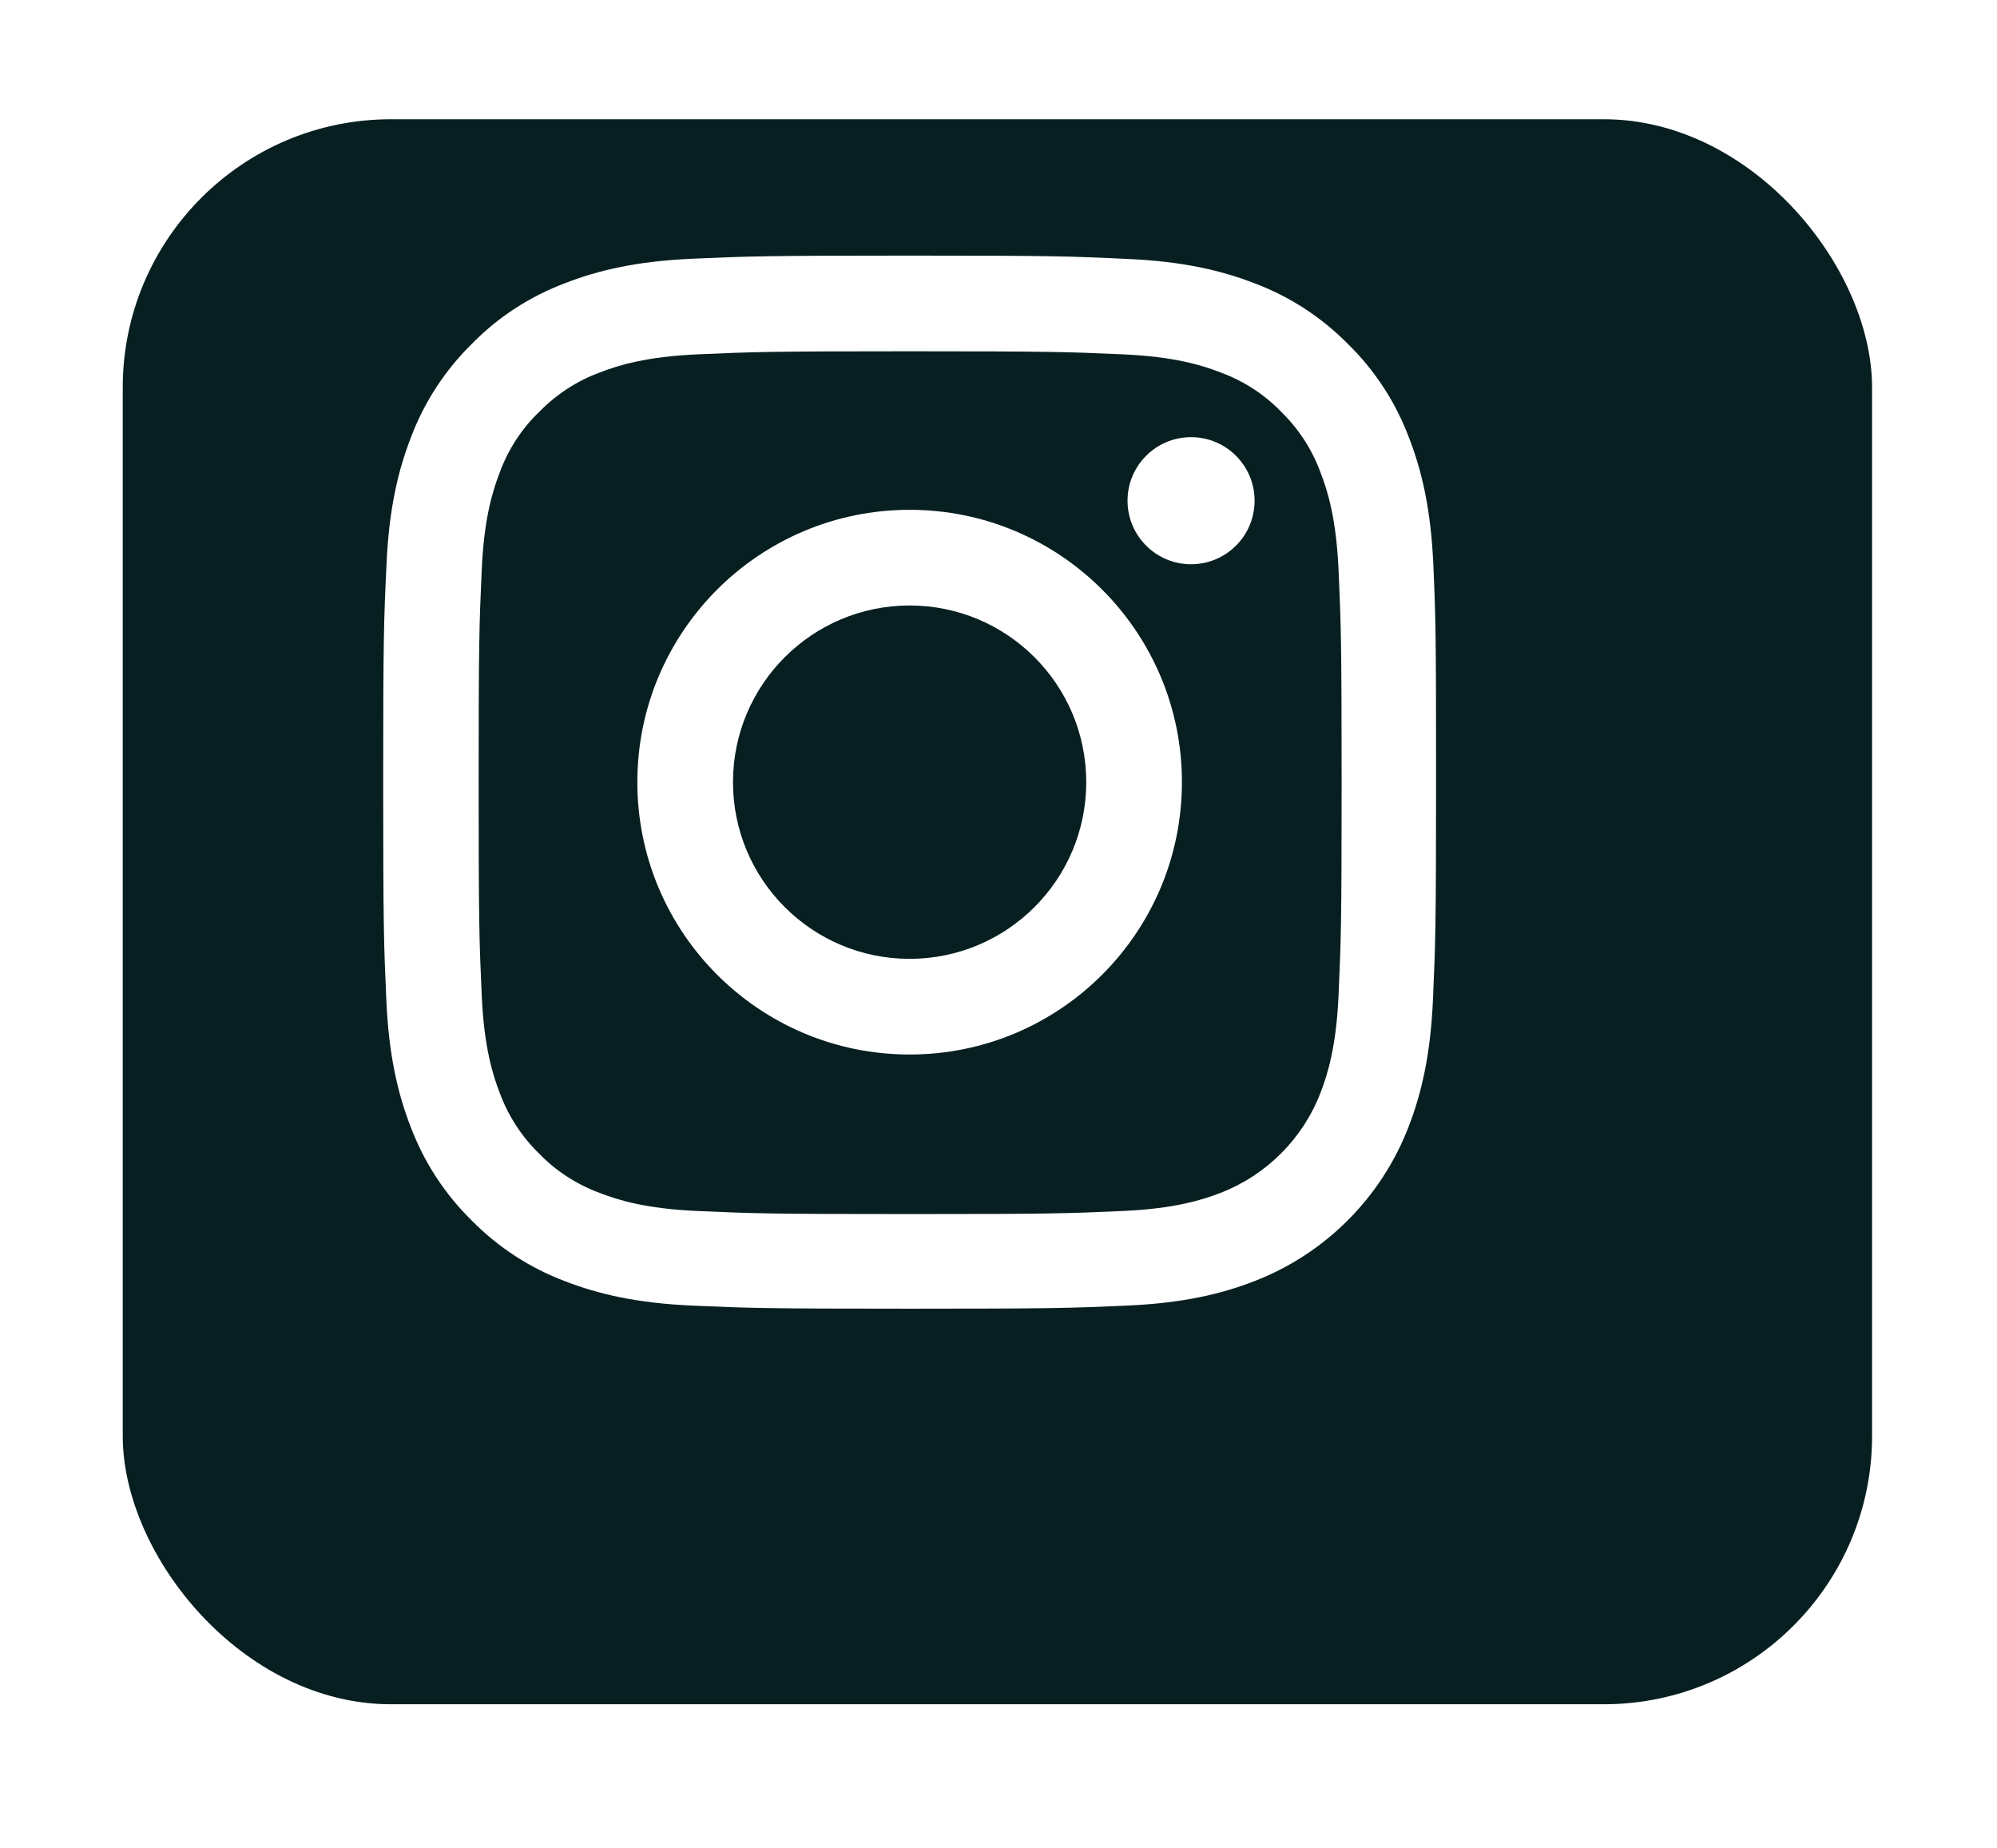 <svg width="67" height="62" viewBox="0 0 67 62" fill="none" xmlns="http://www.w3.org/2000/svg">
<g filter="url(#filter0_d)">
<rect x="1.118" width="58.691" height="53.167" rx="9" fill="#071F21"/>
</g>
<path d="M48.09 18.96C48.008 17.083 47.704 15.792 47.269 14.674C46.821 13.487 46.13 12.425 45.226 11.541C44.343 10.644 43.273 9.947 42.099 9.506C40.975 9.071 39.691 8.767 37.814 8.685C35.922 8.595 35.322 8.574 30.525 8.574C25.728 8.574 25.128 8.595 23.243 8.678C21.366 8.76 20.076 9.064 18.957 9.499C17.77 9.947 16.707 10.637 15.824 11.541C14.927 12.425 14.23 13.494 13.788 14.668C13.353 15.792 13.049 17.076 12.966 18.953C12.877 20.844 12.856 21.444 12.856 26.24C12.856 31.036 12.877 31.636 12.96 33.52C13.042 35.397 13.346 36.687 13.781 37.806C14.23 38.992 14.927 40.055 15.824 40.938C16.707 41.835 17.777 42.532 18.95 42.974C20.076 43.409 21.359 43.712 23.237 43.795C25.121 43.878 25.721 43.898 30.518 43.898C35.315 43.898 35.916 43.878 37.8 43.795C39.677 43.712 40.968 43.409 42.086 42.974C44.46 42.056 46.337 40.179 47.255 37.806C47.69 36.681 47.994 35.397 48.077 33.52C48.16 31.636 48.18 31.036 48.18 26.24C48.18 21.444 48.173 20.844 48.09 18.96ZM44.909 33.382C44.833 35.107 44.543 36.039 44.301 36.66C43.708 38.199 42.486 39.42 40.947 40.014C40.326 40.255 39.387 40.545 37.669 40.621C35.805 40.704 35.246 40.724 30.532 40.724C25.818 40.724 25.252 40.704 23.395 40.621C21.67 40.545 20.738 40.255 20.117 40.014C19.351 39.731 18.654 39.282 18.088 38.696C17.501 38.123 17.052 37.433 16.769 36.667C16.528 36.046 16.238 35.107 16.162 33.389C16.079 31.526 16.059 30.967 16.059 26.254C16.059 21.54 16.079 20.975 16.162 19.119C16.238 17.393 16.528 16.462 16.769 15.841C17.052 15.075 17.501 14.378 18.095 13.812C18.667 13.225 19.358 12.777 20.124 12.494C20.745 12.252 21.684 11.963 23.402 11.886C25.266 11.804 25.825 11.783 30.539 11.783C35.26 11.783 35.819 11.804 37.675 11.886C39.401 11.963 40.333 12.252 40.954 12.494C41.72 12.777 42.417 13.225 42.983 13.812C43.57 14.384 44.018 15.075 44.301 15.841C44.543 16.462 44.833 17.4 44.909 19.119C44.992 20.982 45.012 21.54 45.012 26.254C45.012 30.967 44.992 31.519 44.909 33.382Z" fill="white"/>
<path d="M30.518 17.101C25.475 17.101 21.383 21.193 21.383 26.236C21.383 31.28 25.475 35.372 30.518 35.372C35.562 35.372 39.654 31.28 39.654 26.236C39.654 21.193 35.562 17.101 30.518 17.101ZM30.518 32.163C27.246 32.163 24.592 29.509 24.592 26.236C24.592 22.964 27.246 20.31 30.518 20.31C33.79 20.31 36.444 22.964 36.444 26.236C36.444 29.509 33.79 32.163 30.518 32.163Z" fill="white"/>
<path d="M42.092 16.796C42.092 17.973 41.138 18.927 39.96 18.927C38.783 18.927 37.829 17.973 37.829 16.796C37.829 15.618 38.783 14.664 39.96 14.664C41.138 14.664 42.092 15.618 42.092 16.796Z" fill="white"/>
<defs>
<filter id="filter0_d" x="0.118" y="0" width="66.691" height="61.167" filterUnits="userSpaceOnUse" color-interpolation-filters="sRGB">
<feFlood flood-opacity="0" result="BackgroundImageFix"/>
<feColorMatrix in="SourceAlpha" type="matrix" values="0 0 0 0 0 0 0 0 0 0 0 0 0 0 0 0 0 0 127 0"/>
<feOffset dx="3" dy="4"/>
<feGaussianBlur stdDeviation="2"/>
<feColorMatrix type="matrix" values="0 0 0 0 0 0 0 0 0 0 0 0 0 0 0 0 0 0 0.14 0"/>
<feBlend mode="normal" in2="BackgroundImageFix" result="effect1_dropShadow"/>
<feBlend mode="normal" in="SourceGraphic" in2="effect1_dropShadow" result="shape"/>
</filter>
</defs>
</svg>
